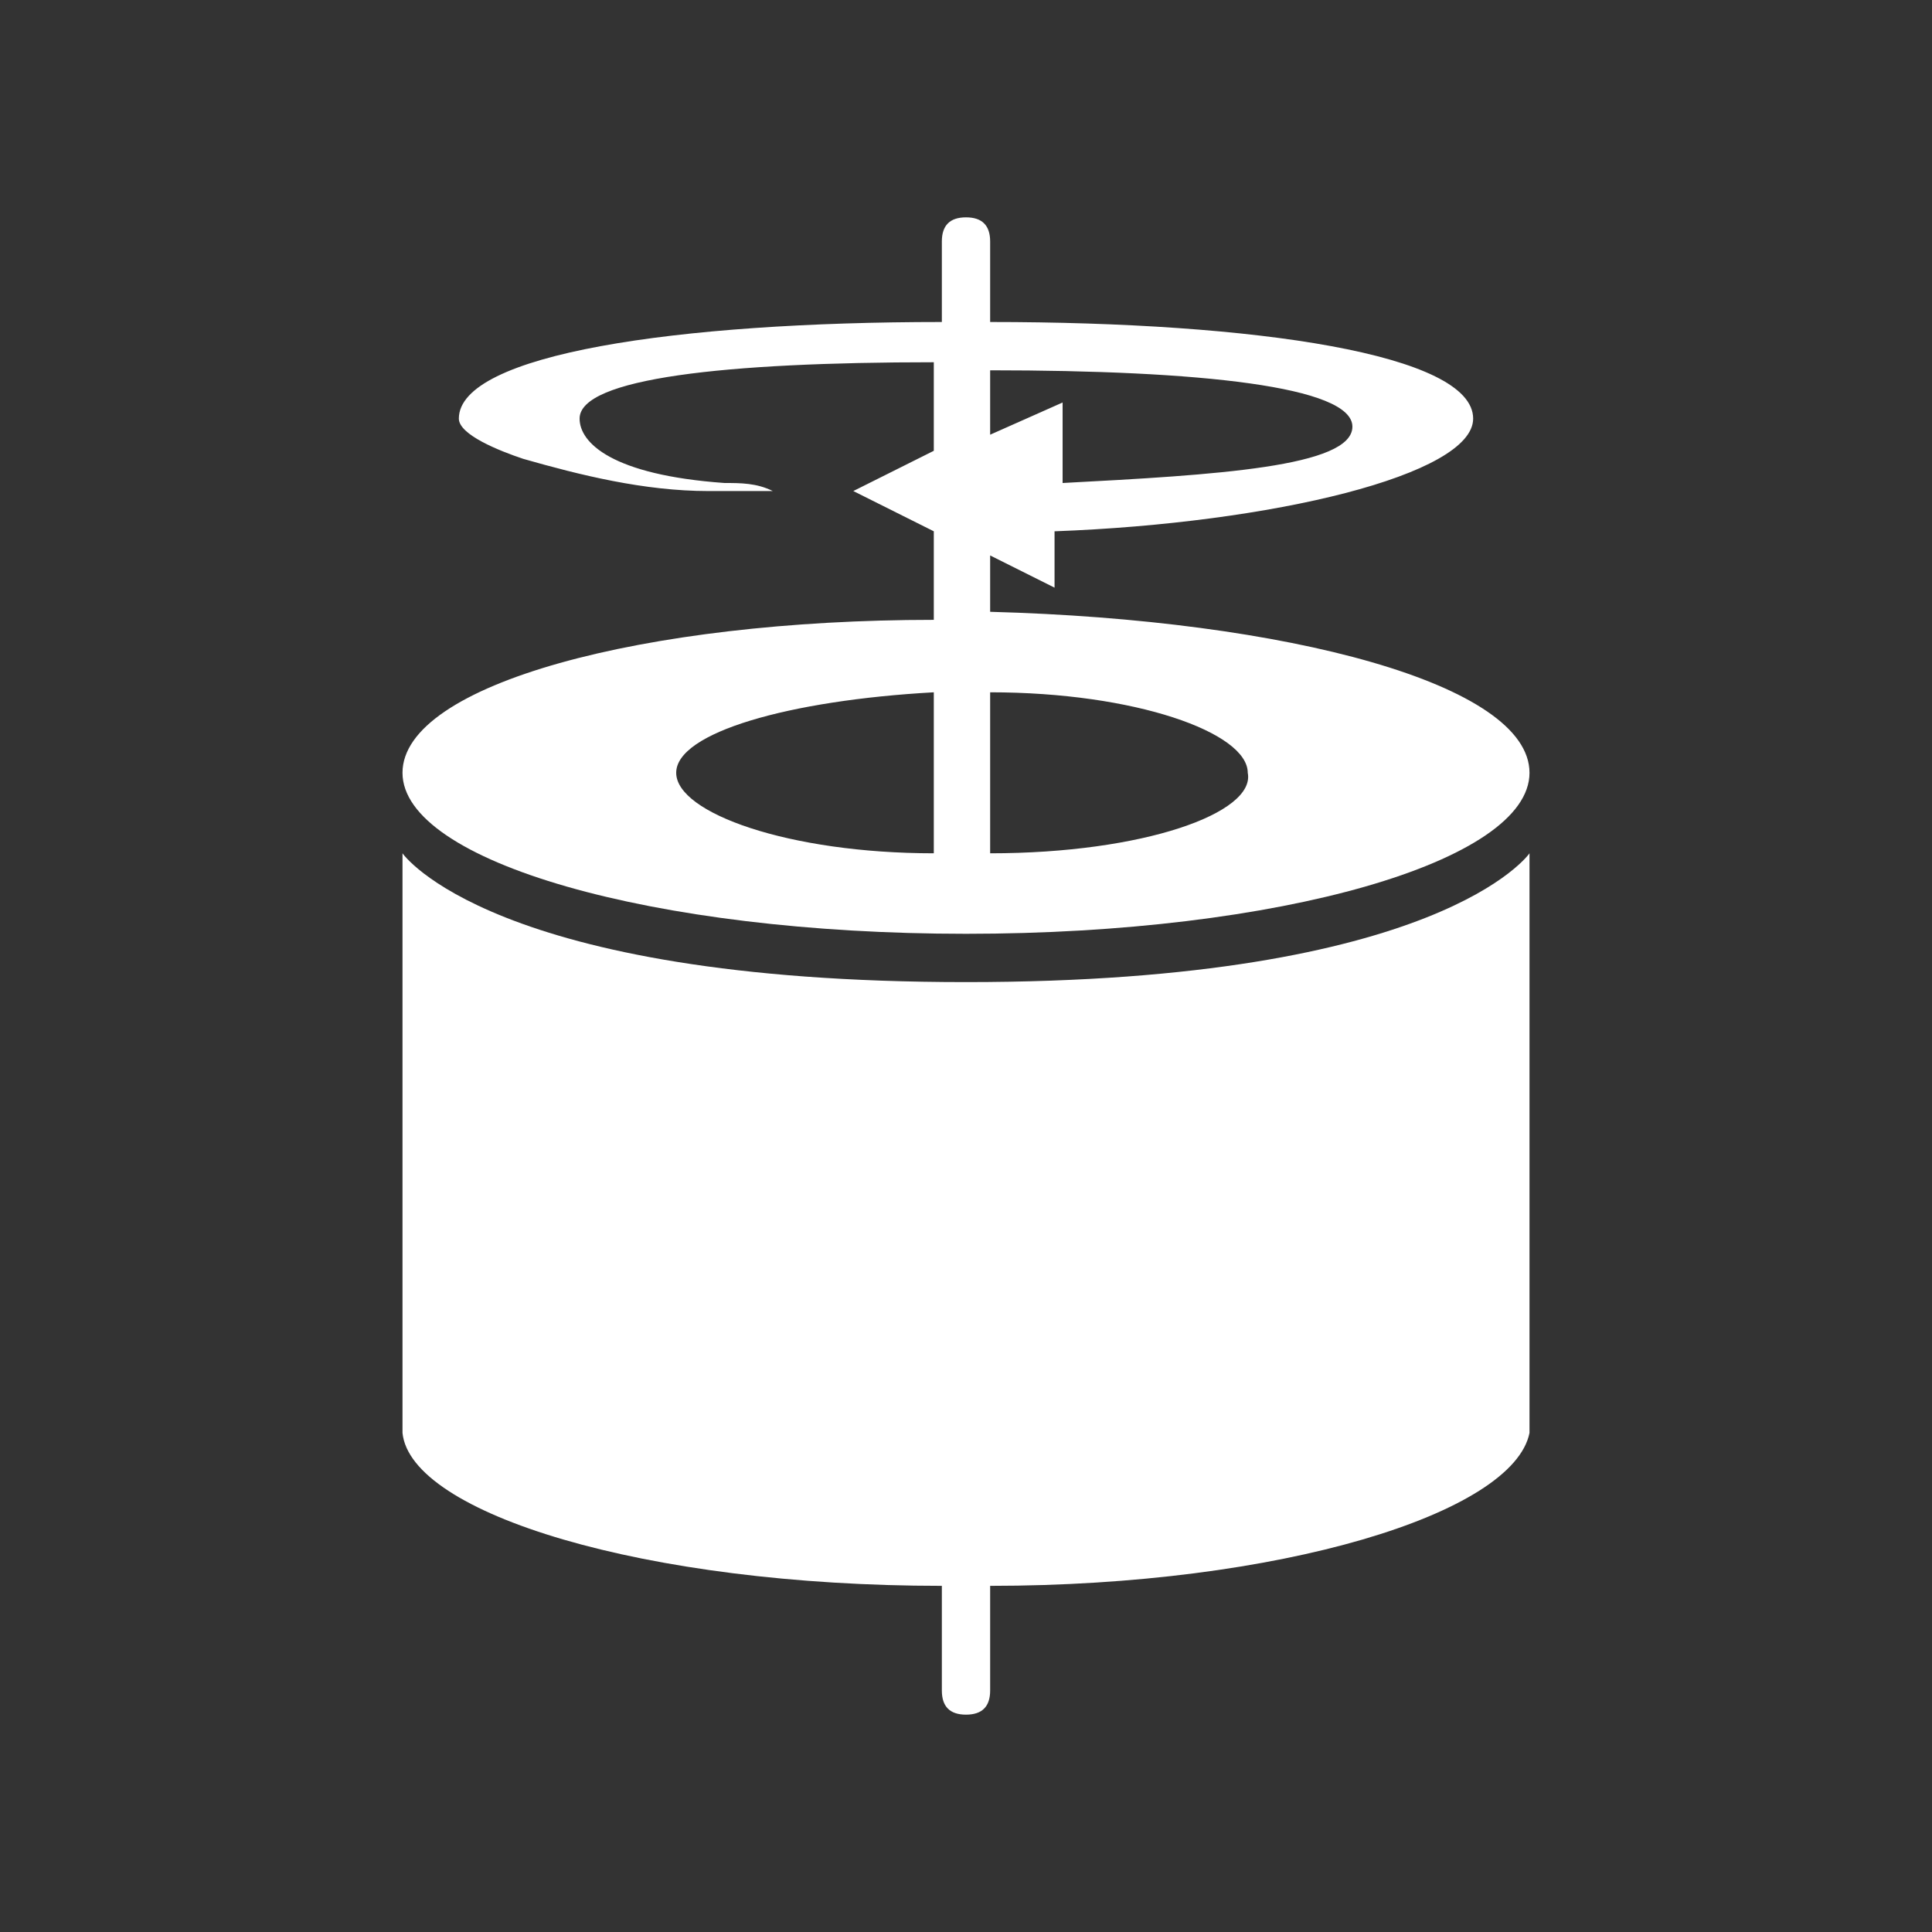 <?xml version="1.0" encoding="utf-8"?>
<!-- Generator: Adobe Illustrator 25.4.1, SVG Export Plug-In . SVG Version: 6.00 Build 0)  -->
<svg version="1.1" id="Layer_1" xmlns="http://www.w3.org/2000/svg" xmlns:xlink="http://www.w3.org/1999/xlink" x="0px" y="0px"
	 viewBox="0 0 24 24" style="enable-background:new 0 0 24 24;" xml:space="preserve">
<rect x="0" y="0" width="24" height="24" fill="#333333" stroke="none"/>
<style type="text/css">
	.st0{fill:#FFFFFF;}
</style>
<path class="st0" d="M12,12.2c-5.9,0-7-1.6-7-1.6v7.2c0.1,1,3,1.9,6.7,1.9V21c0,0.2,0.1,0.3,0.3,0.3s0.3-0.1,0.3-0.3v-1.3
	c3.6,0,6.5-0.9,6.7-1.9v-7.2C19,10.6,17.9,12.2,12,12.2z"/>
<path class="st0" d="M12.3,7.6V6.9l0.8,0.4V6.6c2.7-0.1,5.2-0.7,5.2-1.4c0-0.8-2.7-1.2-6-1.2V3c0-0.2-0.1-0.3-0.3-0.3
	c-0.2,0-0.3,0.1-0.3,0.3v1c-3.3,0-6,0.4-6,1.2c0,0.2,0.5,0.4,0.8,0.5C7.2,5.9,8,6.1,8.8,6.1c0.3,0,0.5,0,0.8,0C9.4,6,9.2,6,9,6
	C7.6,5.9,7.2,5.5,7.2,5.2c0-0.5,1.8-0.7,4.4-0.7v1.1l-1,0.5l1,0.5v1.1C8,7.7,5,8.5,5,9.6c0,1.1,3.1,2,7,2s7-0.9,7-2
	C19,8.5,16,7.7,12.3,7.6z M12.3,4.6c2.6,0,4.5,0.2,4.5,0.7c0,0.5-1.7,0.6-3.6,0.7v-1l-0.9,0.4V4.6z M8.4,9.6c0-0.5,1.4-0.9,3.2-1v2
	C9.8,10.6,8.4,10.1,8.4,9.6z M12.3,10.6v-2c1.8,0,3.2,0.5,3.2,1C15.6,10.1,14.2,10.6,12.3,10.6z"/>
</svg>
